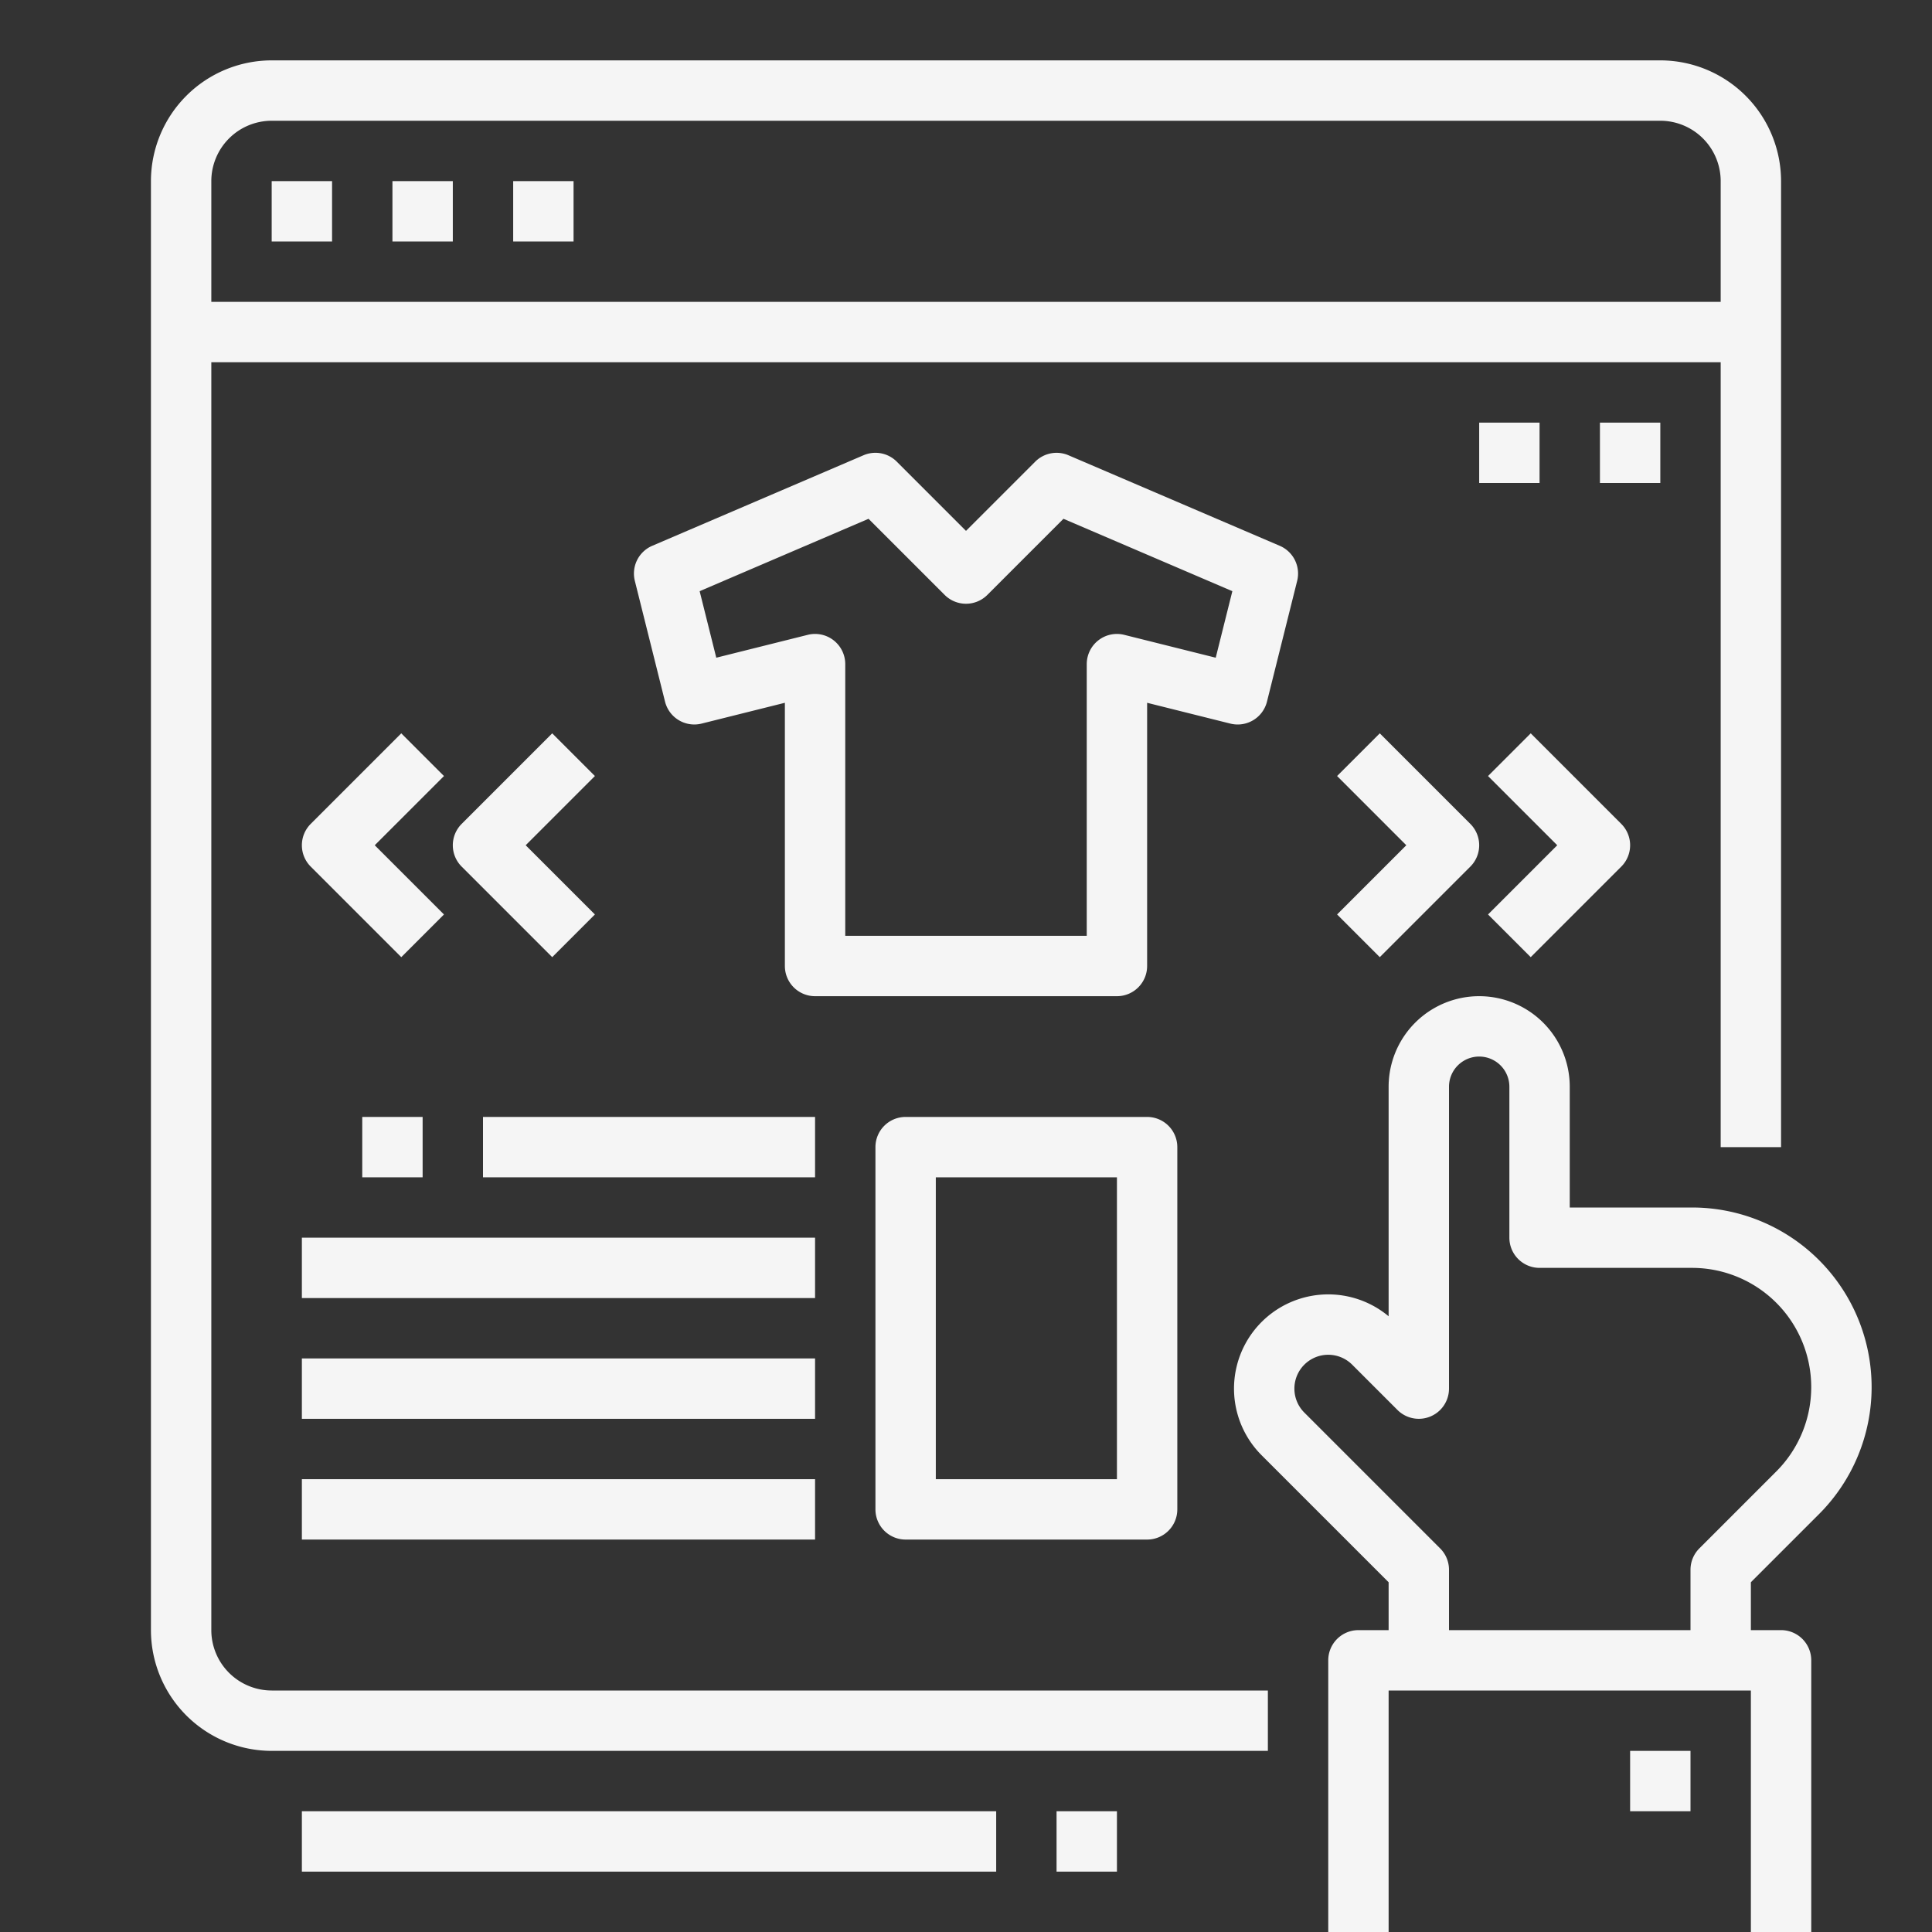 <?xml version="1.0"?>
<svg xmlns="http://www.w3.org/2000/svg" xmlns:xlink="http://www.w3.org/1999/xlink" xmlns:svgjs="http://svgjs.com/svgjs" version="1.1" width="512" height="512" x="0" y="0" viewBox="0 0 512 512" style="enable-background:new 0 0 512 512" xml:space="preserve" class=""><rect x="0" y="0" width="512" height="512" fill="#333333" stroke="none"/><g><path xmlns="http://www.w3.org/2000/svg" d="m56 432v-336h400v208h16v-256a32.036 32.036 0 0 0 -32-32h-368a32.036 32.036 0 0 0 -32 32v384a32.036 32.036 0 0 0 32 32h264v-16h-264a16.019 16.019 0 0 1 -16-16zm0-384a16.019 16.019 0 0 1 16-16h368a16.019 16.019 0 0 1 16 16v32h-400z" fill="#f5f5f5" data-original="#000000" style="" class=""/><path xmlns="http://www.w3.org/2000/svg" d="m72 48h16v16h-16z" fill="#f5f5f5" data-original="#000000" style="" class=""/><path xmlns="http://www.w3.org/2000/svg" d="m104 48h16v16h-16z" fill="#f5f5f5" data-original="#000000" style="" class=""/><path xmlns="http://www.w3.org/2000/svg" d="m136 48h16v16h-16z" fill="#f5f5f5" data-original="#000000" style="" class=""/><path xmlns="http://www.w3.org/2000/svg" d="m80 360h136v16h-136z" fill="#f5f5f5" data-original="#000000" style="" class=""/><path xmlns="http://www.w3.org/2000/svg" d="m80 392h136v16h-136z" fill="#f5f5f5" data-original="#000000" style="" class=""/><path xmlns="http://www.w3.org/2000/svg" d="m80 328h136v16h-136z" fill="#f5f5f5" data-original="#000000" style="" class=""/><path xmlns="http://www.w3.org/2000/svg" d="m128 296h88v16h-88z" fill="#f5f5f5" data-original="#000000" style="" class=""/><path xmlns="http://www.w3.org/2000/svg" d="m96 296h16v16h-16z" fill="#f5f5f5" data-original="#000000" style="" class=""/><path xmlns="http://www.w3.org/2000/svg" d="m335.761 185.94 8-32a8 8 0 0 0 -4.61-9.294l-56-24a8 8 0 0 0 -8.808 1.7l-18.343 18.341-18.343-18.344a8 8 0 0 0 -8.808-1.7l-56 24a8 8 0 0 0 -4.61 9.294l8 32a8 8 0 0 0 9.7 5.821l22.061-5.512v69.754a8 8 0 0 0 8 8h80a8 8 0 0 0 8-8v-69.754l22.06 5.515a8 8 0 0 0 9.701-5.821zm-37.821-17.7a8 8 0 0 0 -9.94 7.76v72h-64v-72a8 8 0 0 0 -9.94-7.761l-24.239 6.06-4.408-17.63 44.76-19.183 20.17 20.171a8 8 0 0 0 11.314 0l20.17-20.171 44.76 19.183-4.408 17.63z" fill="#f5f5f5" data-original="#000000" style="" class=""/><path xmlns="http://www.w3.org/2000/svg" d="m106.343 194.343-24 24a8 8 0 0 0 0 11.314l24 24 11.314-11.314-18.344-18.343 18.344-18.343z" fill="#f5f5f5" data-original="#000000" style="" class=""/><path xmlns="http://www.w3.org/2000/svg" d="m365.657 253.657 24-24a8 8 0 0 0 0-11.314l-24-24-11.314 11.314 18.344 18.343-18.344 18.343z" fill="#f5f5f5" data-original="#000000" style="" class=""/><path xmlns="http://www.w3.org/2000/svg" d="m405.657 253.657 24-24a8 8 0 0 0 0-11.314l-24-24-11.314 11.314 18.344 18.343-18.344 18.343z" fill="#f5f5f5" data-original="#000000" style="" class=""/><path xmlns="http://www.w3.org/2000/svg" d="m146.343 194.343-24 24a8 8 0 0 0 0 11.314l24 24 11.314-11.314-18.344-18.343 18.344-18.343z" fill="#f5f5f5" data-original="#000000" style="" class=""/><path xmlns="http://www.w3.org/2000/svg" d="m482.06 401.255a47.6 47.6 0 0 0 -33.66-81.255h-32.4v-32a24 24 0 0 0 -48 0v60.826a24.972 24.972 0 0 0 -33.656 36.833l33.656 33.654v12.687h-8a8 8 0 0 0 -8 8v72h16v-64h96v64h16v-72a8 8 0 0 0 -8-8h-8v-12.687zm-31.717 9.088a8 8 0 0 0 -2.343 5.657v16h-64v-16a8 8 0 0 0 -2.344-5.657l-36-36a8.971 8.971 0 1 1 12.687-12.688l12 12a8 8 0 0 0 13.657-5.655v-80a8 8 0 0 1 16 0v40a8 8 0 0 0 8 8h40.4a31.6 31.6 0 0 1 22.343 53.94z" fill="#f5f5f5" data-original="#000000" style="" class=""/><path xmlns="http://www.w3.org/2000/svg" d="m432 464h16v16h-16z" fill="#f5f5f5" data-original="#000000" style="" class=""/><path xmlns="http://www.w3.org/2000/svg" d="m424 112h16v16h-16z" fill="#f5f5f5" data-original="#000000" style="" class=""/><path xmlns="http://www.w3.org/2000/svg" d="m392 112h16v16h-16z" fill="#f5f5f5" data-original="#000000" style="" class=""/><path xmlns="http://www.w3.org/2000/svg" d="m80 480h184v16h-184z" fill="#f5f5f5" data-original="#000000" style="" class=""/><path xmlns="http://www.w3.org/2000/svg" d="m280 480h16v16h-16z" fill="#f5f5f5" data-original="#000000" style="" class=""/><path xmlns="http://www.w3.org/2000/svg" d="m240 296a8 8 0 0 0 -8 8v96a8 8 0 0 0 8 8h64a8 8 0 0 0 8-8v-96a8 8 0 0 0 -8-8zm56 96h-48v-80h48z" fill="#f5f5f5" data-original="#000000" style="" class=""/></g></svg>
